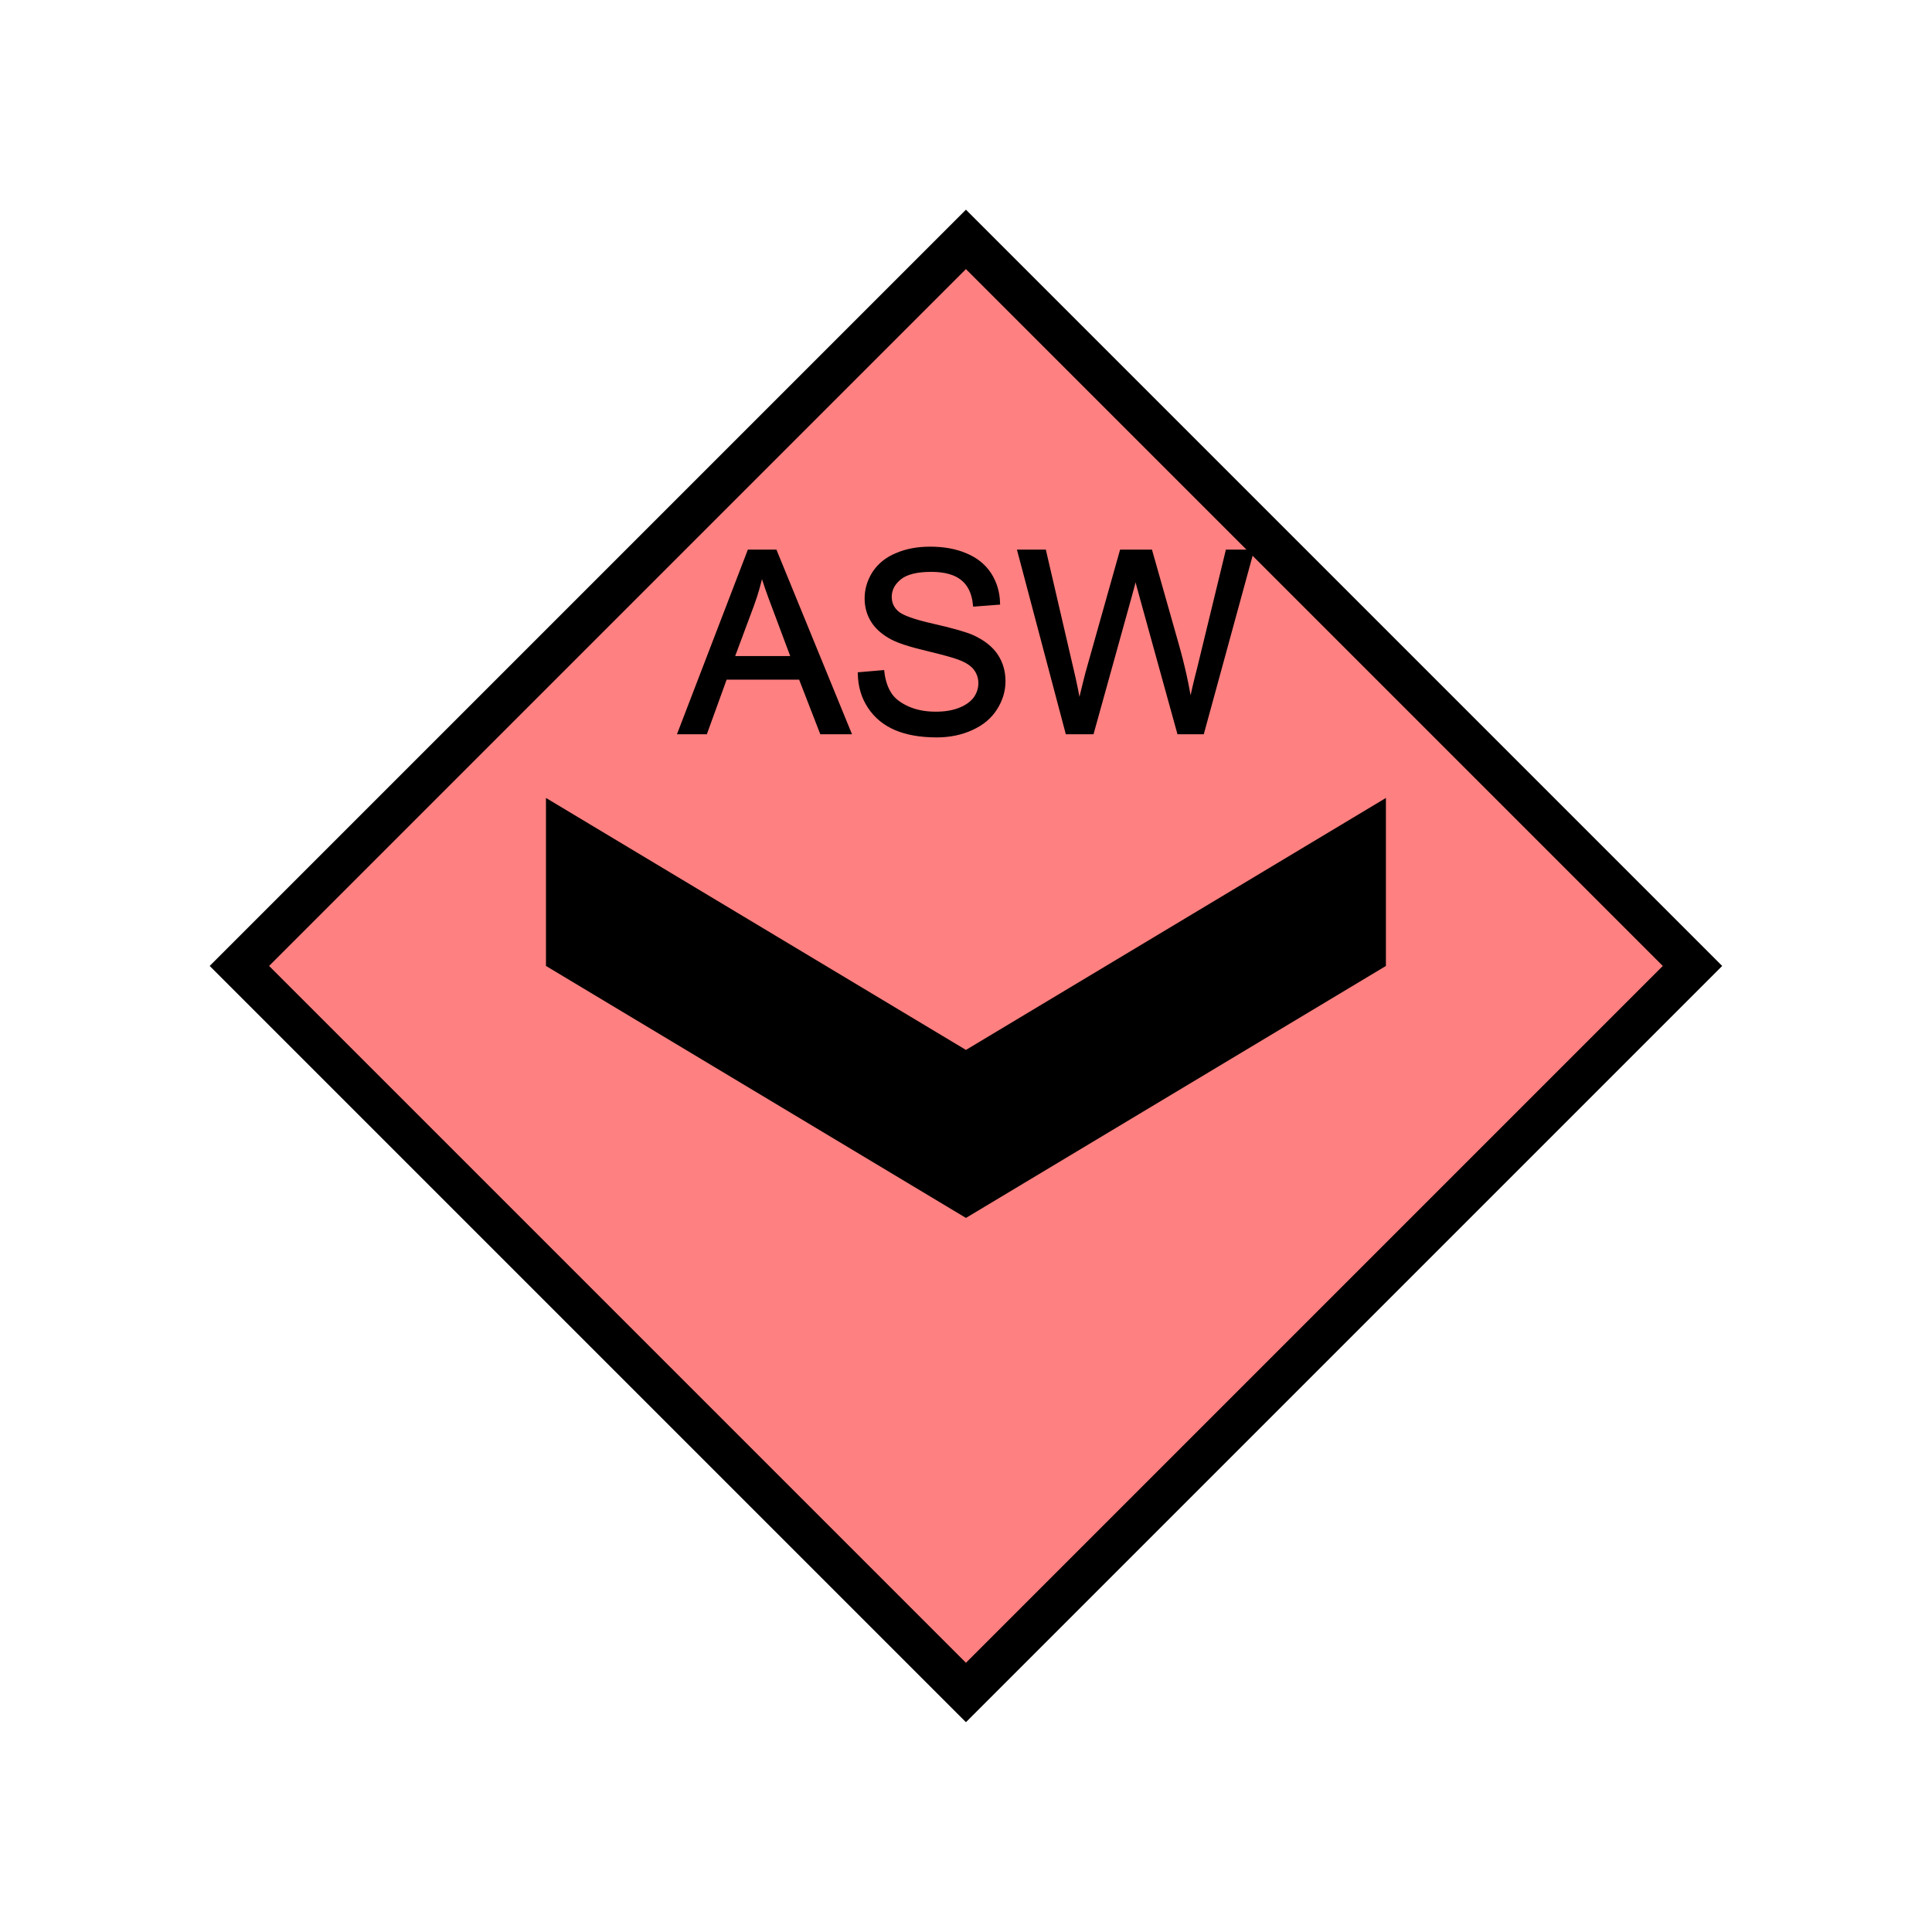 <?xml version="1.0" encoding="UTF-8" standalone="no"?>
<svg
   xmlns:dc="http://purl.org/dc/elements/1.1/"
   xmlns:cc="http://creativecommons.org/ns#"
   xmlns:rdf="http://www.w3.org/1999/02/22-rdf-syntax-ns#"
   xmlns:svg="http://www.w3.org/2000/svg"
   xmlns="http://www.w3.org/2000/svg"
   id="svg15"
   height="116.73mm"
   width="116.73mm"
   version="1.0">
  <defs
     id="defs3">
    <pattern
       y="0"
       x="0"
       height="6"
       width="6"
       patternUnits="userSpaceOnUse"
       id="EMFhbasepattern" />
  </defs>
  <path
     id="path5"
     d="  M 220.578,386.492   L 220.578,386.492   L 386.492,220.578   L 220.578,54.665   L 54.665,220.578   z "
     style="fill:#ff8080;fill-rule:evenodd;fill-opacity:1;stroke:none;" />
  <path
     id="path7"
     d="  M 220.578,386.492   L 220.578,386.492   L 386.492,220.578   L 220.578,54.665   L 54.665,220.578   z "
     style="fill:none;stroke:#000000;stroke-width:9.59px;stroke-linecap:butt;stroke-linejoin:miter;stroke-miterlimit:10;stroke-dasharray:none;stroke-opacity:1;" />
  <path
     id="path9"
     d="  M 124.675,182.217   L 124.675,182.217   L 124.675,220.578   L 220.578,278.12   L 316.482,220.578   L 316.482,182.217   L 220.578,239.759   z "
     style="fill:#000000;fill-rule:evenodd;fill-opacity:1;stroke:none;" />
  <path
     id="path11"
     d="  M 155.284,167.192   L 171.108,125.993   L 176.982,125.993   L 193.845,167.192   L 187.651,167.192   L 182.816,154.725   L 165.594,154.725   L 161.078,167.192   z  M 167.192,150.289   L 181.138,150.289   L 176.862,138.86   C 175.544,135.424 174.545,132.547 173.945,130.349   C 173.386,132.986 172.666,135.584 171.707,138.181   z  M 196.363,153.965   L 201.478,153.526   C 201.717,155.564 202.317,157.282 203.196,158.601   C 204.075,159.919 205.473,160.958 207.352,161.797   C 209.19,162.597 211.308,162.996 213.665,162.996   C 215.743,162.996 217.581,162.716 219.18,162.077   C 220.738,161.478 221.937,160.599 222.736,159.56   C 223.495,158.481 223.895,157.282 223.895,156.003   C 223.895,154.725 223.495,153.606 222.776,152.647   C 222.017,151.648 220.778,150.848 219.06,150.209   C 217.941,149.769 215.503,149.09 211.707,148.171   C 207.951,147.292 205.274,146.413 203.755,145.614   C 201.797,144.575 200.319,143.296 199.36,141.778   C 198.401,140.259 197.921,138.541 197.921,136.663   C 197.921,134.585 198.52,132.627 199.679,130.829   C 200.878,129.03 202.596,127.632 204.874,126.713   C 207.112,125.754 209.629,125.314 212.427,125.314   C 215.463,125.314 218.181,125.794 220.498,126.793   C 222.816,127.752 224.614,129.19 225.893,131.108   C 227.132,133.026 227.811,135.184 227.891,137.622   L 222.656,138.021   C 222.376,135.384 221.457,133.426 219.819,132.107   C 218.221,130.789 215.823,130.109 212.626,130.109   C 209.35,130.109 206.952,130.709 205.434,131.907   C 203.915,133.146 203.156,134.585 203.156,136.303   C 203.156,137.782 203.715,138.98 204.794,139.939   C 205.833,140.898 208.55,141.897 212.986,142.896   C 217.421,143.895 220.458,144.774 222.097,145.494   C 224.494,146.613 226.293,148.011 227.411,149.69   C 228.57,151.408 229.13,153.366 229.13,155.564   C 229.13,157.761 228.49,159.839 227.252,161.757   C 226.013,163.715 224.215,165.194 221.857,166.273   C 219.499,167.352 216.862,167.911 213.905,167.911   C 210.189,167.911 207.072,167.352 204.554,166.273   C 202.037,165.194 200.039,163.556 198.6,161.358   C 197.162,159.2 196.443,156.722 196.363,153.965   z  M 243.755,167.192   L 232.846,125.993   L 238.44,125.993   L 244.714,153.006   C 245.393,155.843 245.953,158.641 246.432,161.438   C 247.511,157.042 248.111,154.485 248.31,153.805   L 256.143,125.993   L 262.696,125.993   L 268.61,146.852   C 270.089,152.007 271.167,156.882 271.807,161.438   C 272.326,158.84 273.006,155.843 273.885,152.487   L 280.318,125.993   L 285.793,125.993   L 274.524,167.192   L 269.249,167.192   L 260.578,135.823   C 259.859,133.186 259.419,131.588 259.299,130.988   C 258.86,132.866 258.46,134.465 258.061,135.823   L 249.349,167.192   z "
     style="fill:#000000;fill-rule:evenodd;fill-opacity:1;stroke:none;" />
  <path
     id="path13"
     d="  M 155.284,167.192   L 171.108,125.993   L 176.982,125.993   L 193.845,167.192   L 187.651,167.192   L 182.816,154.725   L 165.594,154.725   L 161.078,167.192   z  M 167.192,150.289   L 181.138,150.289   L 176.862,138.86   C 175.544,135.424 174.545,132.547 173.945,130.349   C 173.386,132.986 172.666,135.584 171.707,138.181   z  M 196.363,153.965   L 201.478,153.526   C 201.717,155.564 202.317,157.282 203.196,158.601   C 204.075,159.919 205.473,160.958 207.352,161.797   C 209.19,162.597 211.308,162.996 213.665,162.996   C 215.743,162.996 217.581,162.716 219.18,162.077   C 220.738,161.478 221.937,160.599 222.736,159.56   C 223.495,158.481 223.895,157.282 223.895,156.003   C 223.895,154.725 223.495,153.606 222.776,152.647   C 222.017,151.648 220.778,150.848 219.06,150.209   C 217.941,149.769 215.503,149.09 211.707,148.171   C 207.951,147.292 205.274,146.413 203.755,145.614   C 201.797,144.575 200.319,143.296 199.36,141.778   C 198.401,140.259 197.921,138.541 197.921,136.663   C 197.921,134.585 198.52,132.627 199.679,130.829   C 200.878,129.03 202.596,127.632 204.874,126.713   C 207.112,125.754 209.629,125.314 212.427,125.314   C 215.463,125.314 218.181,125.794 220.498,126.793   C 222.816,127.752 224.614,129.19 225.893,131.108   C 227.132,133.026 227.811,135.184 227.891,137.622   L 222.656,138.021   C 222.376,135.384 221.457,133.426 219.819,132.107   C 218.221,130.789 215.823,130.109 212.626,130.109   C 209.35,130.109 206.952,130.709 205.434,131.907   C 203.915,133.146 203.156,134.585 203.156,136.303   C 203.156,137.782 203.715,138.98 204.794,139.939   C 205.833,140.898 208.55,141.897 212.986,142.896   C 217.421,143.895 220.458,144.774 222.097,145.494   C 224.494,146.613 226.293,148.011 227.411,149.69   C 228.57,151.408 229.13,153.366 229.13,155.564   C 229.13,157.761 228.49,159.839 227.252,161.757   C 226.013,163.715 224.215,165.194 221.857,166.273   C 219.499,167.352 216.862,167.911 213.905,167.911   C 210.189,167.911 207.072,167.352 204.554,166.273   C 202.037,165.194 200.039,163.556 198.6,161.358   C 197.162,159.2 196.443,156.722 196.363,153.965   z  M 243.755,167.192   L 232.846,125.993   L 238.44,125.993   L 244.714,153.006   C 245.393,155.843 245.953,158.641 246.432,161.438   C 247.511,157.042 248.111,154.485 248.31,153.805   L 256.143,125.993   L 262.696,125.993   L 268.61,146.852   C 270.089,152.007 271.167,156.882 271.807,161.438   C 272.326,158.84 273.006,155.843 273.885,152.487   L 280.318,125.993   L 285.793,125.993   L 274.524,167.192   L 269.249,167.192   L 260.578,135.823   C 259.859,133.186 259.419,131.588 259.299,130.988   C 258.86,132.866 258.46,134.465 258.061,135.823   L 249.349,167.192   z "
     style="fill:none;stroke:#000000;stroke-width:0.959px;stroke-linecap:butt;stroke-linejoin:miter;stroke-miterlimit:10;stroke-dasharray:none;stroke-opacity:1;" />
</svg>
